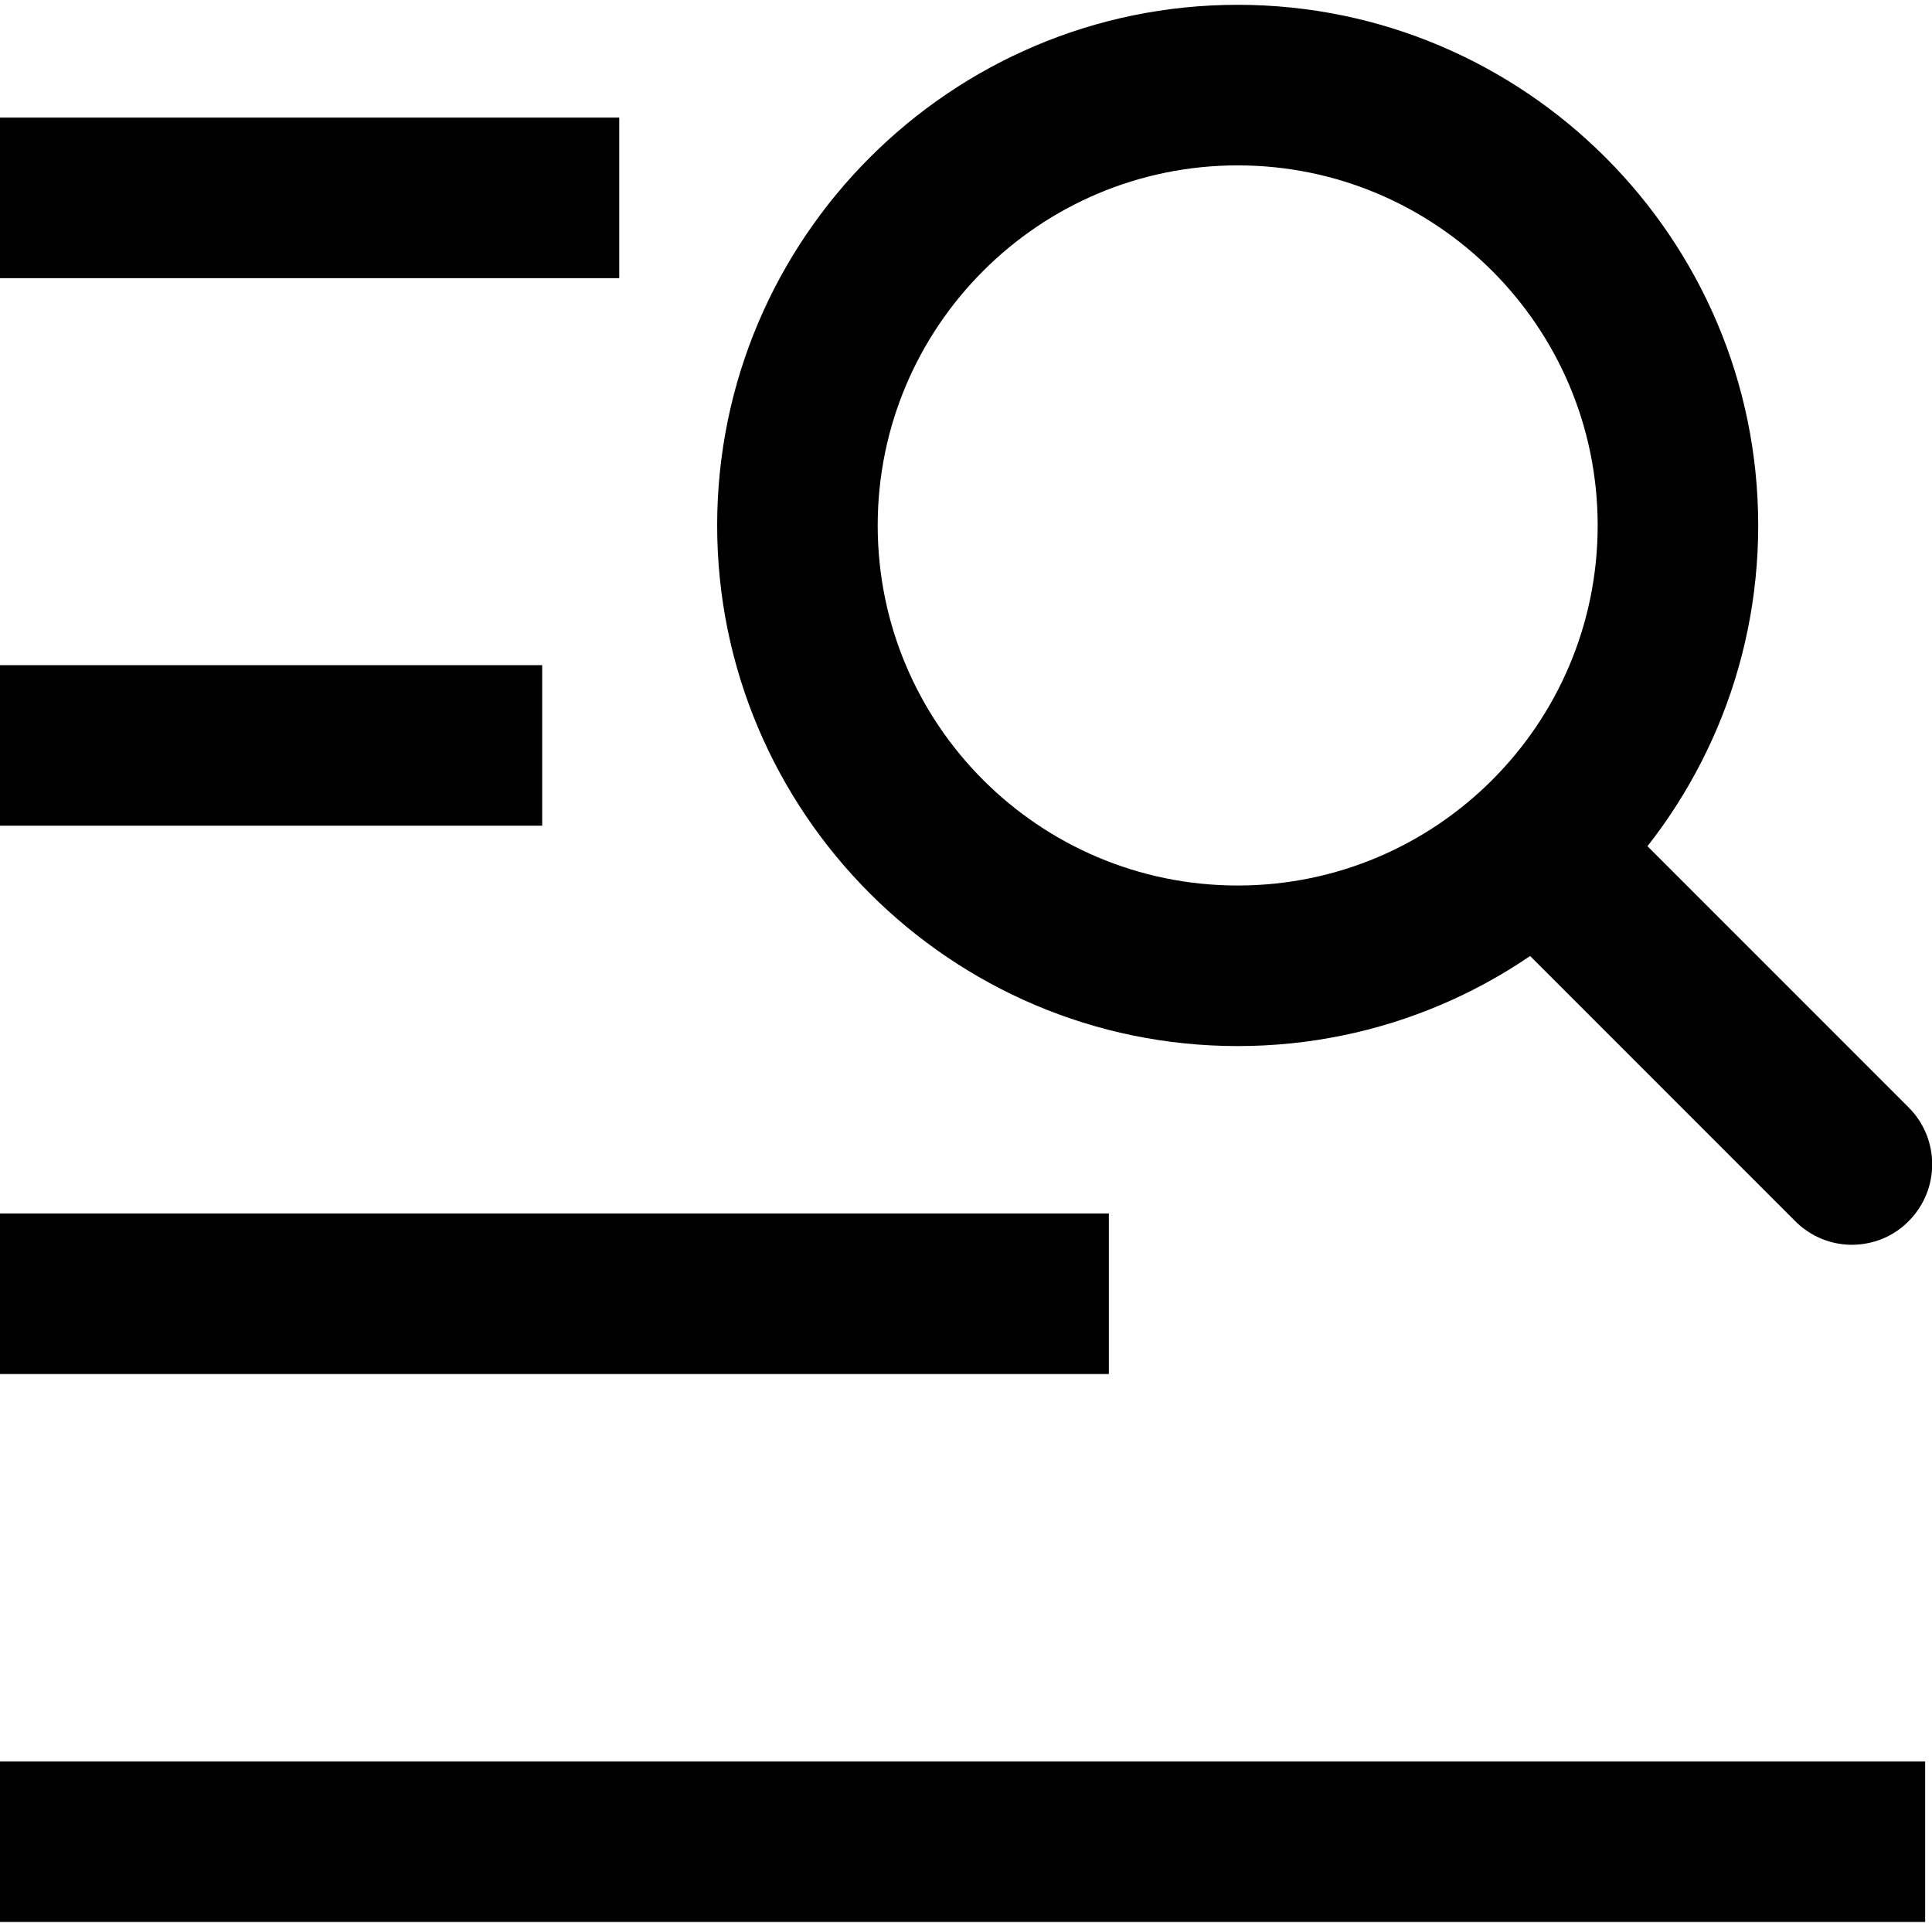 <?xml version="1.0" standalone="no"?><!DOCTYPE svg PUBLIC "-//W3C//DTD SVG 1.1//EN" "http://www.w3.org/Graphics/SVG/1.1/DTD/svg11.dtd"><svg t="1642472250614" class="icon" viewBox="0 0 1027 1024" version="1.1" xmlns="http://www.w3.org/2000/svg" p-id="9489" xmlns:xlink="http://www.w3.org/1999/xlink" width="200.586" height="200"><defs><style type="text/css"></style></defs><path d="M0 62.507h329.173v85.333H0zM984.32 661.547c-10.88 0-21.76-4.267-30.08-12.587l-153.813-153.813c-16.64-16.64-16.64-43.733 0-60.373s43.733-16.64 60.373 0l153.813 153.813c16.64 16.64 16.64 43.733 0 60.373-8.32 8.533-19.413 12.587-30.293 12.587zM0 353.493h288.213v85.333H0zM0 644.907h589.44v85.333H0zM0 936.107H1023.36v85.333H0z" p-id="9490"></path><path d="M657.92 555.947c-152.533 0-276.693-124.16-276.693-276.693S505.387 2.56 657.92 2.56s276.693 124.16 276.693 276.693-123.947 276.693-276.693 276.693z m0-468.053c-105.6 0-191.36 85.76-191.36 191.36s85.76 191.36 191.36 191.36 191.36-85.76 191.36-191.36-85.76-191.36-191.36-191.36z" p-id="9491"></path></svg>